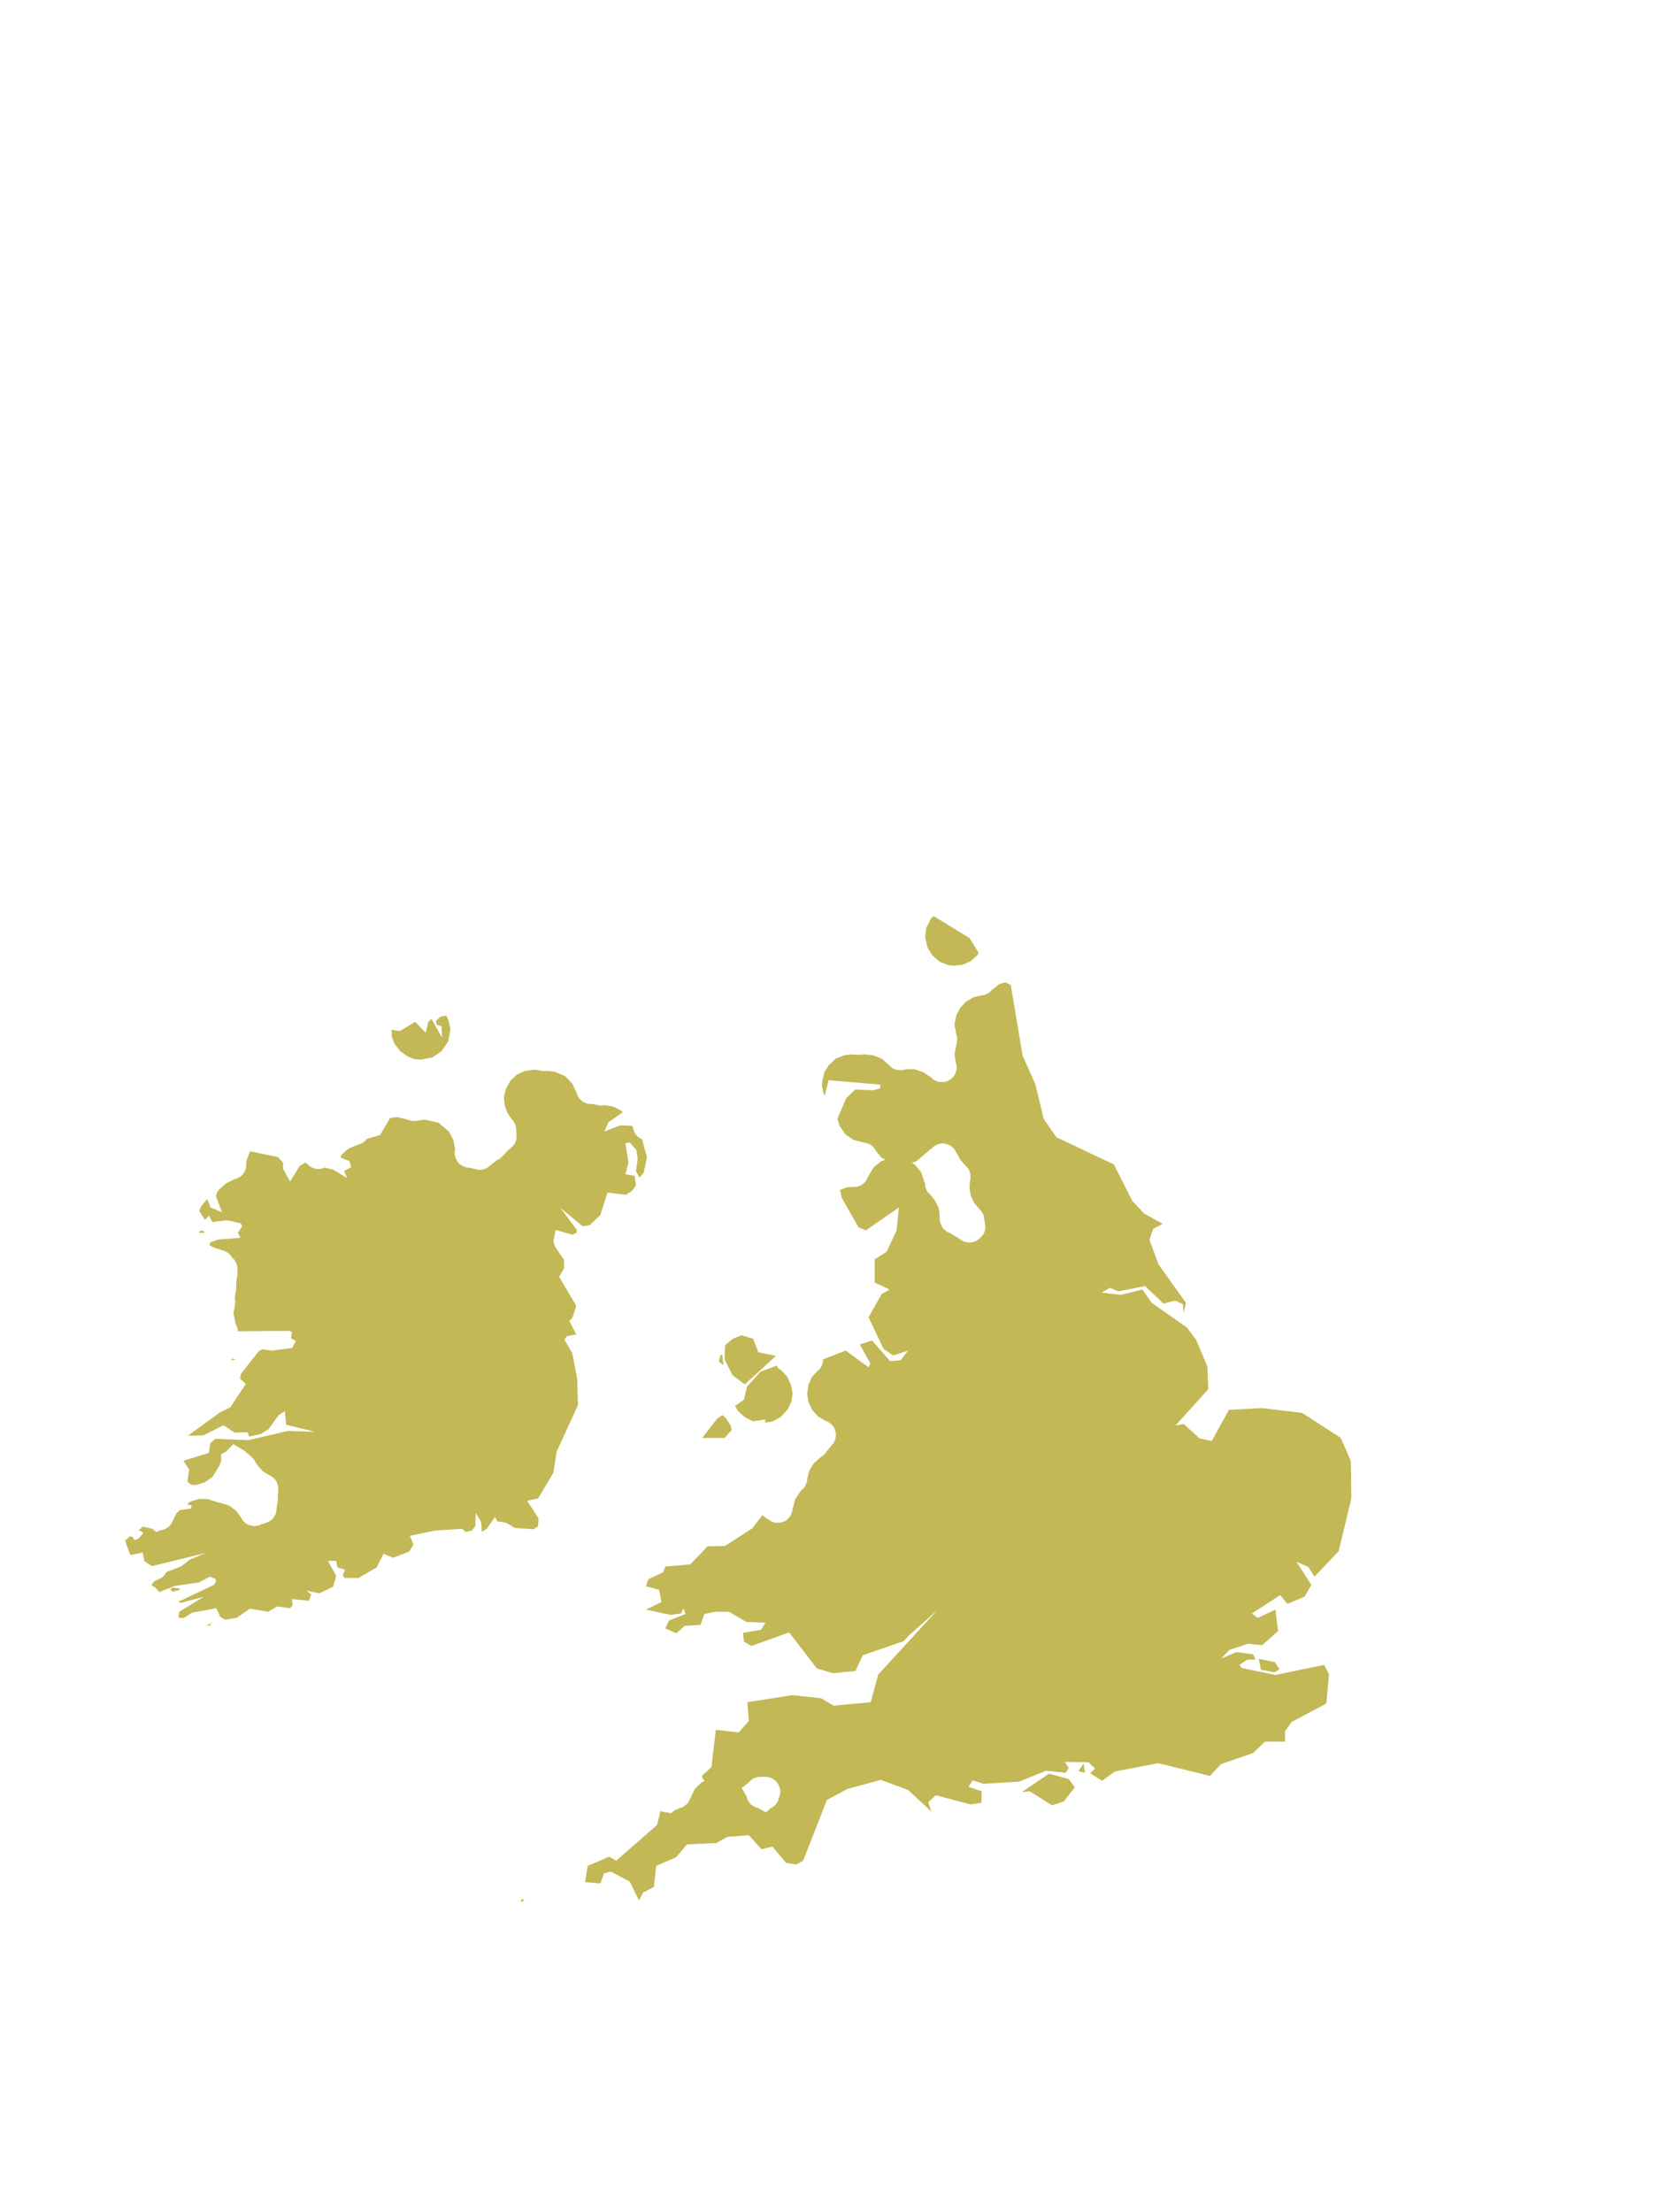 <?xml version="1.0" encoding="UTF-8"?>
<svg xmlns="http://www.w3.org/2000/svg" xmlns:xlink="http://www.w3.org/1999/xlink" width="378pt" height="504pt" viewBox="0 0 378 504" version="1.1">
<g id="data">
<rect x="0" y="0" width="378" height="504" style="fill:rgb(100%,100%,100%);fill-opacity:1;stroke:none;"/>
<path style=" stroke:none;fill-rule:nonzero;fill:rgb(100%,100%,100%);fill-opacity:1;" d="M 21 504L357 504L357 0L21 0 Z M 21 504 "/>
<path style=" stroke:none;fill-rule:nonzero;fill:#C2B855;fill-opacity:1;" d="M 150.5 412.6L150.5 412.6L150.6 412.6L150.6 412.6L150.7 412.6L150.7 412.6L150.7 412.7L150.8 412.7L150.8 412.7L150.8 412.7L151.0 412.8L151.1 412.8L151.1 412.8L151.2 412.8L151.2 412.8L151.4 412.8L151.4 412.9L151.5 412.9L151.6 412.9L151.6 412.9L151.6 412.9L151.7 412.9L151.7 412.9L151.7 412.9L151.8 412.9L151.8 412.9L151.8 412.9L151.9 412.9L151.9 412.9L152.0 412.9L152.9 413.1L153.6 412.5L153.6 412.5L155.1 411.8L155.1 411.8L155.5 411.8L155.7 411.6L155.8 411.5L156.0 411.4L156.0 411.4L156.1 411.3L156.1 411.3L156.1 411.3L156.2 411.3L156.2 411.2L156.2 411.2L156.3 411.2L156.3 411.1L156.4 411.1L156.4 411.1L156.5 411.0L156.5 411.0L156.5 411.0L156.5 411L156.6 410.9L156.6 410.9L156.7 410.8L156.7 410.8L156.7 410.7L156.7 410.7L156.8 410.7L156.8 410.6L156.8 410.6L156.8 410.6L156.9 410.6L156.9 410.5L156.9 410.5L156.9 410.5L157.0 410.3L157.0 410.3L157.0 410.3L157.0 410.2L157.1 410.2L157.1 410.2L157.1 410.1L157.1 410.1L157.1 410.1L157.1 410.0L157.2 410.0L157.2 410.0L157.2 409.9L157.2 409.9L157.2 409.8L157.3 409.7L157.3 409.7L157.3 409.6L157.4 409.5L158.3 407.6L159.8 406.1L160.6 405.7L160.3 405.5L159.9 404.6L162.1 402.6L163.1 394.1L168.3 394.7L170.6 392.1L170.3 387.8L180.5 386.2L187.1 386.9L189.9 388.6L198.4 387.8L200.1 381.5L213.6 366.8L207.1 372.6L205.9 373.9L196.6 377.1L194.9 380.7L189.8 381.2L186.1 380.1L179.8 371.9L171.2 375.0L169.5 374.0L169.3 372.0L173.4 371.3L174.4 369.7L170.0 369.5L166.1 367.2L162.9 367.2L160.5 367.7L159.6 370.2L156.0 370.4L154.1 372.1L151.6 371.0L152.4 369.2L156.2 367.7L155.7 366.4L155.2 367.6L152.7 367.9L147.2 366.7L150.7 365.0L150.2 362.2L147.2 361.4L147.7 359.8L151.1 358.2L151.6 356.9L157.3 356.4L161.2 352.3L165.2 352.2L171.4 348.2L173.7 345.2L174.9 346.1L175.0 346.1L175.0 346.1L175.1 346.1L175.1 346.2L175.1 346.2L175.1 346.2L175.2 346.2L175.2 346.3L175.2 346.3L175.3 346.3L175.3 346.3L175.3 346.4L175.4 346.4L175.4 346.4L175.4 346.4L175.5 346.5L175.5 346.5L175.6 346.5L175.6 346.5L175.6 346.5L175.7 346.6L175.7 346.6L175.7 346.6L175.8 346.6L175.8 346.6L175.9 346.7L175.9 346.7L176.0 346.7L176.0 346.7L176.1 346.7L176.1 346.8L176.2 346.8L176.2 346.8L176.3 346.8L176.3 346.8L176.3 346.8L176.4 346.8L176.4 346.8L176.4 346.8L176.5 346.9L176.5 346.9L176.6 346.9L176.6 346.9L176.7 346.9L176.7 346.9L176.7 346.9L176.8 346.9L176.8 346.9L176.9 346.9L176.9 346.9L177 346.9L177.0 346.9L177.0 346.9L177.1 346.9L177.1 346.9L177.3 346.9L177.4 346.9L177.4 346.9L177.4 346.9L177.5 346.9L177.5 346.9L177.5 346.9L177.6 346.9L177.6 346.9L177.7 346.9L177.7 346.9L177.7 346.9L177.8 346.9L177.8 346.9L177.9 346.9L177.9 346.9L178.0 346.8L178.0 346.8L178.1 346.8L178.1 346.8L178.1 346.8L178.2 346.8L178.2 346.8L178.2 346.8L178.3 346.8L178.3 346.7L178.4 346.7L178.4 346.7L178.5 346.7L178.6 346.7L178.6 346.6L178.6 346.6L178.7 346.6L178.7 346.6L178.7 346.6L178.8 346.6L178.8 346.6L178.8 346.5L178.9 346.5L178.9 346.5L178.9 346.5L179 346.5L179.1 346.4L179.1 346.3L179.2 346.3L179.2 346.3L179.2 346.3L179.3 346.3L179.3 346.2L179.3 346.2L179.4 346.2L179.4 346.1L179.4 346.1L179.5 346.1L179.5 346.1L179.5 346.0L179.5 346.0L179.6 345.9L179.7 345.9L179.7 345.8L179.7 345.8L179.7 345.8L179.8 345.8L179.8 345.7L179.8 345.7L179.8 345.7L179.9 345.6L179.9 345.6L179.9 345.6L179.9 345.6L180.0 345.5L180.0 345.5L180.0 345.5L180.1 345.3L180.1 345.3L180.2 345.2L180.2 345.2L180.2 345.1L180.2 345.1L180.2 345.1L180.2 345.1L180.3 345.0L180.3 345L180.3 344.9L180.3 344.8L180.3 344.8L180.4 344.7L180.4 344.7L180.4 344.6L180.4 344.5L180.5 344.5L180.5 344.5L180.5 344.4L180.5 344.3L180.5 344.2L180.5 344.2L180.5 344.2L180.5 344.1L180.5 344.1L180.5 344.1L180.5 344.0L180.6 344.0L180.6 343.9L180.6 343.9L180.6 343.9L180.6 343.8L181.2 341.5L182.5 339.6L182.8 339.3L182.8 339.3L182.9 339.2L182.9 339.2L182.9 339.2L183.0 339.2L183.0 339.1L183.0 339.1L183.0 339.1L183.1 339.0L183.1 339.0L183.2 339L183.2 338.9L183.2 338.9L183.3 338.8L183.3 338.8L183.3 338.8L183.3 338.7L183.3 338.7L183.4 338.7L183.4 338.7L183.5 338.5L183.5 338.5L183.5 338.4L183.5 338.4L183.6 338.4L183.6 338.3L183.6 338.3L183.6 338.3L183.6 338.2L183.6 338.2L183.6 338.2L183.7 338.1L183.7 338.1L183.7 338.1L183.7 338.0L183.7 338.0L183.7 338.0L183.7 337.9L183.8 337.8L183.8 337.8L183.8 337.7L183.8 337.7L183.8 337.7L183.8 337.6L183.9 337.6L183.9 337.5L183.9 337.5L183.9 337.4L183.9 337.3L183.9 337.3L183.9 337.2L183.9 337.2L183.9 337.1L183.9 337.0L184.4 335.0L185.5 333.3L187.1 331.9L187.3 331.8L187.3 331.8L187.3 331.8L187.3 331.8L187.4 331.7L187.4 331.7L187.4 331.7L187.5 331.7L187.5 331.6L187.5 331.6L187.6 331.5L187.7 331.5L187.7 331.5L187.8 331.3L187.8 331.3L187.9 331.3L188.0 331.2L188.0 331.1L188.0 331.1L188.0 331.1L188.1 331.0L188.1 331.0L188.1 331.0L188.1 331.0L188.2 330.9L188.2 330.9L188.3 330.7L189.4 329.4L189.5 329.3L189.5 329.3L189.5 329.2L189.6 329.2L189.6 329.2L189.6 329.2L189.6 329.1L189.6 329.1L189.7 329.0L189.7 329.0L189.8 329.0L189.8 328.9L189.8 328.9L189.8 328.9L189.9 328.8L189.9 328.8L190.0 328.6L190.0 328.5L190.0 328.5L190.1 328.5L190.1 328.5L190.1 328.4L190.1 328.4L190.1 328.4L190.1 328.3L190.2 328.3L190.2 328.3L190.2 328.2L190.2 328.2L190.2 328.1L190.2 328.1L190.2 328.1L190.3 328.0L190.3 327.9L190.3 327.9L190.3 327.8L190.3 327.8L190.3 327.8L190.4 327.7L190.4 327.7L190.4 327.6L190.4 327.6L190.4 327.5L190.4 327.5L190.4 327.5L190.4 327.4L190.4 327.4L190.4 327.3L190.4 327.3L190.4 327.3L190.4 327.2L190.5 327.1L190.5 327.1L190.5 327.1L190.5 327.0L190.5 327.0L190.5 326.9L190.5 326.8L190.5 326.8L190.5 326.7L190.5 326.7L190.4 326.7L190.4 326.6L190.4 326.6L190.4 326.5L190.4 326.5L190.4 326.4L190.4 326.4L190.4 326.4L190.4 326.3L190.4 326.3L190.4 326.2L190.4 326.2L190.4 326.1L190.3 326.1L190.3 326.0L190.3 326.0L190.3 326.0L190.2 325.7L190.2 325.7L190.2 325.6L190.2 325.6L190.2 325.6L190.2 325.5L190.2 325.5L190.1 325.4L190.1 325.4L190.1 325.4L190.1 325.3L190.1 325.3L190.0 325.3L190.0 325.2L190.0 325.2L189.9 325.1L189.9 325.1L189.9 325.1L189.9 325.0L189.9 325.0L189.8 325.0L189.8 324.9L189.8 324.9L189.8 324.9L189.8 324.8L189.7 324.8L189.7 324.8L189.7 324.7L189.6 324.7L189.6 324.7L189.6 324.6L189.5 324.6L189.5 324.6L189.5 324.5L189.5 324.5L189.4 324.5L189.4 324.5L189.4 324.4L189.3 324.4L189.2 324.3L189.2 324.3L189.2 324.3L189.1 324.3L189.1 324.2L189.1 324.2L189.1 324.2L189.0 324.2L189.0 324.1L189.0 324.1L188.9 324.1L188.8 324.0L188.8 324.0L188.7 324.0L188.7 324.0L188.7 324L188.6 323.9L188.6 323.9L188.6 323.9L188.5 323.9L188.5 323.9L188.5 323.9L188.4 323.8L188.4 323.8L188.3 323.8L188.3 323.8L188.2 323.8L186.4 322.7L185.0 321.2L185.0 321.2L184.2 319.4L183.9 317.5L184.2 315.5L185.0 313.7L185.0 313.7L186.3 312.3L186.4 312.3L186.4 312.2L186.5 312.2L186.5 312.2L186.5 312.1L186.5 312.1L186.6 312.1L186.6 312.0L186.7 312.0L186.7 311.9L186.8 311.9L186.8 311.8L186.8 311.8L186.8 311.8L186.9 311.7L186.9 311.7L186.9 311.7L186.9 311.7L187 311.6L187.0 311.6L187.0 311.6L187.0 311.5L187.0 311.5L187.1 311.4L187.1 311.4L187.1 311.3L187.1 311.3L187.2 311.3L187.2 311.2L187.2 311.2L187.2 311.2L187.2 311.1L187.2 311.1L187.3 311.1L187.3 311.0L187.3 311.0L187.3 311.0L187.3 310.9L187.3 310.9L187.3 310.9L187.4 310.8L187.4 310.8L187.4 310.7L187.4 310.7L187.4 310.7L187.4 310.6L187.4 310.6L187.4 310.5L187.5 310.4L187.5 310.4L187.5 310.3L187.5 310.3L187.5 310.3L187.5 310.2L187.5 310.2L187.5 310.2L187.5 310.1L187.5 310.1L187.5 310.0L187.5 310.0L187.5 309.9L187.5 309.9L187.5 309.9L187.5 309.7L192.7 307.7L197.9 311.5L198.3 310.6L195.9 306.3L198.7 305.4L202.8 310.1L205.2 309.9L206.9 307.7L203.5 308.8L201.3 307.3L197.9 300.1L200.9 294.8L202.7 293.8L199.3 292.2L199.3 286.9L202.0 285.2L204.3 280.3L204.8 275.1L197.3 280.3L195.6 279.6L191.8 272.9L191.4 271.1L193.0 270.5L194.3 270.4L194.4 270.4L194.5 270.4L194.6 270.4L194.6 270.4L194.6 270.4L194.7 270.4L194.7 270.4L194.8 270.4L194.8 270.4L194.9 270.4L194.9 270.4L195.0 270.4L195.0 270.4L195.0 270.4L195.1 270.4L195.1 270.4L195.1 270.4L195.2 270.4L195.3 270.4L195.3 270.4L195.4 270.3L195.4 270.3L195.4 270.3L195.5 270.3L195.8 270.2L195.8 270.2L195.8 270.2L195.9 270.2L195.9 270.2L195.9 270.2L196.0 270.1L196.0 270.1L196.0 270.1L196.1 270.1L196.1 270.1L196.1 270.1L196.2 270.0L196.2 270.0L196.2 270.0L196.3 270.0L196.4 269.9L196.5 269.8L196.5 269.8L196.5 269.8L196.6 269.8L196.6 269.8L196.6 269.7L196.6 269.7L196.7 269.7L196.7 269.6L196.8 269.6L196.9 269.5L196.9 269.5L196.9 269.5L197 269.4L197.0 269.4L197.0 269.4L197.0 269.4L197.1 269.3L197.1 269.3L197.1 269.3L197.1 269.2L197.2 269.2L197.2 269.1L197.2 269.1L197.3 269.0L197.3 269.0L197.3 269.0L197.4 268.9L197.4 268.8L197.4 268.8L197.5 268.7L197.5 268.7L197.5 268.7L197.5 268.6L197.6 268.6L197.6 268.6L197.6 268.5L197.6 268.5L197.6 268.5L197.6 268.4L197.7 268.4L197.7 268.3L197.7 268.3L197.7 268.2L197.7 268.2L198.9 266.2L199.1 265.9L199.1 265.9L200.7 264.6L201.7 264.2L200.8 263.7L199.5 262.1L199.5 262.0L199.5 261.9L199.4 261.9L199.4 261.9L199.4 261.8L199.3 261.8L199.3 261.7L199.3 261.7L199.3 261.7L199.2 261.6L199.2 261.6L199.2 261.6L199.1 261.5L199.1 261.5L199.1 261.5L199.1 261.4L199.1 261.4L199.0 261.4L199.0 261.4L198.9 261.2L198.8 261.2L198.8 261.2L198.7 261.1L198.7 261.1L198.7 261.1L198.6 261.0L198.6 261.0L198.6 261.0L198.6 261.0L198.5 260.9L198.5 260.9L198.5 260.9L198.2 260.7L198.2 260.7L198.1 260.7L198.1 260.7L198.0 260.7L198.0 260.6L198.0 260.6L197.9 260.6L197.8 260.6L197.8 260.6L197.8 260.5L197.7 260.5L197.5 260.5L197.5 260.5L197.5 260.4L197.4 260.4L197.4 260.4L197.3 260.4L197.2 260.4L197.2 260.4L197.2 260.4L197.1 260.4L197.1 260.4L197.1 260.4L197.0 260.3L196.9 260.3L196.9 260.3L196.9 260.3L196.8 260.3L194.5 259.7L192.6 258.4L191.3 256.5L190.8 254.9L192.8 250.2L194.9 248.2L198.8 248.4L200.5 248.0L200.6 247.1L188.8 246.1L187.9 249.7L187.5 248.5L187.3 247.4L187.3 246.9L187.3 246.6L187.8 244.4L187.8 244.3L188.9 242.6L190.4 241.2L192.4 240.4L194.0 240.2L194.0 240.2L195.1 240.3L195.1 240.3L195.2 240.3L195.3 240.3L195.3 240.3L195.3 240.3L195.4 240.3L195.4 240.3L195.5 240.3L195.5 240.3L195.6 240.3L195.8 240.3L195.8 240.3L195.9 240.3L196.0 240.3L196.0 240.3L196.1 240.3L196.1 240.3L196.2 240.3L196.3 240.3L196.6 240.2L196.8 240.2L196.8 240.2L198.9 240.4L200.9 241.2L202.5 242.6L202.5 242.6L202.6 242.7L202.6 242.7L202.6 242.7L202.6 242.7L202.7 242.8L202.7 242.8L202.8 242.9L202.8 242.9L202.8 243.0L202.9 243.0L203.0 243.1L203.0 243.1L203.0 243.1L203.0 243.1L203.1 243.1L203.1 243.2L203.1 243.2L203.2 243.2L203.2 243.2L203.4 243.4L203.5 243.4L203.5 243.4L203.5 243.4L203.6 243.5L203.6 243.5L203.7 243.5L203.7 243.5L203.8 243.6L203.8 243.6L203.8 243.6L203.9 243.6L203.9 243.6L204.2 243.7L204.2 243.7L204.2 243.7L204.3 243.7L204.3 243.7L204.4 243.7L204.4 243.8L204.5 243.8L204.6 243.8L204.6 243.8L204.6 243.8L204.7 243.8L204.7 243.8L204.8 243.8L204.8 243.8L204.8 243.8L204.9 243.8L204.9 243.8L205.0 243.8L205.0 243.8L205.2 243.8L205.2 243.8L205.3 243.8L205.4 243.8L205.4 243.8L205.4 243.8L205.5 243.8L205.5 243.8L205.6 243.8L205.6 243.8L205.7 243.8L205.7 243.8L205.7 243.8L205.8 243.8L205.8 243.7L205.9 243.7L206.8 243.6L207.9 243.6L207.9 243.6L208.4 243.6L210.4 244.3L212.2 245.5L212.3 245.6L212.3 245.6L212.3 245.7L212.4 245.7L212.5 245.8L212.5 245.8L212.5 245.8L212.5 245.8L212.6 245.9L212.6 245.9L212.6 245.9L212.7 245.9L212.7 246L212.7 246.0L212.9 246.1L213.0 246.1L213.0 246.1L213.0 246.2L213.1 246.2L213.1 246.2L213.1 246.2L213.2 246.2L213.3 246.3L213.3 246.3L213.3 246.3L213.4 246.3L213.4 246.3L213.5 246.3L213.6 246.4L213.6 246.4L213.7 246.4L213.7 246.4L213.8 246.4L213.8 246.5L213.9 246.5L214.0 246.5L214.0 246.5L214.1 246.5L214.1 246.5L214.1 246.5L214.2 246.5L214.2 246.5L214.3 246.5L214.3 246.5L214.4 246.5L214.4 246.5L214.4 246.5L214.5 246.5L214.7 246.5L214.8 246.5L214.8 246.5L214.8 246.5L214.9 246.5L215 246.5L215.0 246.5L215.0 246.5L215.1 246.5L215.1 246.5L215.2 246.5L215.2 246.5L215.2 246.5L215.3 246.5L215.4 246.5L215.4 246.5L215.4 246.4L215.5 246.4L215.5 246.4L215.5 246.4L215.6 246.4L215.6 246.4L215.6 246.4L215.7 246.4L215.7 246.4L215.8 246.3L215.8 246.3L215.9 246.3L216.0 246.3L216.0 246.2L216.1 246.2L216.1 246.2L216.1 246.2L216.2 246.2L216.2 246.1L216.2 246.1L216.3 246.1L216.3 246.1L216.3 246.1L216.4 246.0L216.4 246.0L216.5 246.0L216.5 245.9L216.6 245.9L216.6 245.9L216.7 245.8L216.7 245.8L216.7 245.8L216.7 245.8L216.8 245.7L216.8 245.7L216.9 245.7L216.9 245.6L216.9 245.6L217.1 245.5L217.1 245.4L217.1 245.4L217.2 245.4L217.2 245.3L217.2 245.3L217.3 245.2L217.3 245.2L217.3 245.2L217.3 245.2L217.3 245.1L217.4 245.1L217.4 245.1L217.4 245.0L217.4 245.0L217.5 244.9L217.5 244.9L217.5 244.9L217.5 244.8L217.6 244.8L217.6 244.7L217.6 244.7L217.6 244.7L217.6 244.6L217.6 244.6L217.7 244.6L217.7 244.5L217.7 244.5L217.7 244.5L217.7 244.4L217.7 244.4L217.7 244.4L217.8 244.1L217.8 244.1L217.8 244.1L217.9 244.0L217.9 244.0L217.9 244L217.9 243.9L217.9 243.8L217.9 243.8L217.9 243.8L217.9 243.7L217.9 243.7L217.9 243.7L217.9 243.6L217.9 243.5L217.9 243.5L218 243.5L218.0 243.4L218.0 243.4L218.0 243.4L218.0 243.3L218.0 243.1L218.0 243.0L218.0 243.0L218.0 243.0L218.0 242.9L218 242.9L217.9 242.8L217.9 242.8L217.9 242.8L217.9 242.7L217.9 242.7L217.9 242.7L217.9 242.6L217.9 242.6L217.9 242.5L217.9 242.5L217.9 242.5L217.9 242.4L217.9 242.4L217.8 242.3L217.8 242.2L217.8 242.2L217.6 241.0L217.5 240.1L217.9 238.0L218 237.8L218.0 237.7L218.0 237.7L218.0 237.7L218.0 237.6L218.0 237.5L218.0 237.5L218.0 237.4L218.0 237.4L218.0 237.3L218.1 237.3L218.1 237.2L218.1 237.2L218.1 237.1L218.1 237.1L218.1 237.1L218.1 237.0L218.1 237.0L218.1 236.7L218.1 236.6L218.1 236.6L218.1 236.6L218.1 236.5L218.1 236.5L218.1 236.4L218.1 236.4L218.1 236.4L218.0 236.3L218.0 236.3L218.0 236.2L218.0 236.2L218.0 236.2L218.0 236.1L218.0 236.1L218.0 236.0L218.0 236.0L218.0 236.0L218.0 235.9L218 235.9L217.9 235.8L217.9 235.8L217.9 235.8L217.9 235.7L217.9 235.7L217.5 233.5L217.5 233.2L217.9 231.3L218.8 229.6L220.1 228.2L221.8 227.2L223.6 226.8L223.8 226.8L223.8 226.8L223.9 226.8L223.9 226.7L223.9 226.7L224.0 226.7L224.0 226.7L224.0 226.7L224.1 226.7L224.1 226.7L224.2 226.7L224.2 226.7L224.3 226.7L224.3 226.7L224.3 226.7L224.4 226.6L224.4 226.6L224.4 226.6L224.5 226.6L224.5 226.6L224.6 226.6L224.6 226.5L224.7 226.5L224.7 226.5L224.7 226.5L224.8 226.5L224.8 226.5L224.8 226.5L224.9 226.4L224.9 226.4L224.9 226.4L225.0 226.4L225.0 226.4L225.0 226.4L225.1 226.3L225.1 226.3L225.1 226.3L225.3 226.2L225.3 226.2L225.3 226.2L225.4 226.1L225.4 226.1L225.4 226.1L225.5 226.1L225.5 226.1L225.5 226.0L225.6 226.0L225.6 225.9L225.7 225.9L225.7 225.9L225.7 225.8L225.8 225.8L225.8 225.8L225.8 225.8L225.8 225.7L225.9 225.7L225.9 225.7L225.9 225.6L227.7 224.2L229.0 223.8L230.3 224.4L233.0 240.5L235.9 247.0L237.8 254.9L240.7 259.1L253.8 265.3L258.0 273.6L260.7 276.5L264.9 278.8L262.7 280.0L261.9 282.5L264.0 288.1L270.2 296.8L269.7 299.1L269.5 297.1L267.7 296.3L265.1 297.0L260.9 293.0L254.8 294.2L252.9 293.4L251.0 294.5L255.4 295.0L260.3 293.8L262.4 296.8L270.5 302.5L272.5 305.2L275.1 311.3L275.3 316.5L267.8 324.8L269.7 324.4L273.3 327.7L276.1 328.3L280.0 321.2L287.5 320.8L296.7 321.9L305.5 327.6L307.8 332.9L307.9 341.4L305.0 353.4L299.5 359.2L298.1 357.0L295.4 355.8L298.8 361.1L297.2 363.8L293.3 365.4L291.7 363.4L285.2 367.6L286.6 368.6L290.6 366.7L291.2 371.6L287.6 374.8L284.3 374.5L280.1 375.9L278.2 377.9L281.7 376.4L285.5 376.9L286.1 378.1L284.2 378.1L282.4 379.3L282.9 380.0L290.6 381.6L301.7 379.3L302.8 381.4L302.2 388.1L294.3 392.3L292.8 394.4L292.8 396.8L288.2 396.8L285.5 399.4L278.2 401.9L275.7 404.6L263.9 401.7L254.0 403.6L251.1 405.7L248.4 404.0L249.5 402.9L248.0 401.5L242.6 401.4L243.5 402.8L242.8 403.9L238.4 403.4L232.2 405.9L224.1 406.4L221.6 405.6L220.7 407.1L223.7 408.1L223.6 410.7L221.2 411.1L213.2 409.0L211.5 410.6L212.2 412.7L206.9 407.8L200.7 405.5L193.0 407.6L188.4 410.1L183.0 423.9L181.4 424.8L179.1 424.4L176.0 420.7L173.5 421.3L170.6 418.1L165.7 418.5L163.2 419.9L156.5 420.2L154.1 423.1L149.5 425.1L149.0 429.9L146.5 431.2L145.6 433.0L143.5 428.7L139.2 426.4L137.6 426.8L136.8 429.1L133.3 428.8L133.9 425.1L138.8 423L140.4 423.9L149.7 415.8 Z M 168.9 407.3L169.1 407.5L170.1 409.3L170.1 409.3L170.2 409.6L170.2 409.6L170.2 409.8L170.3 409.8L170.3 409.8L170.3 409.9L170.3 409.9L170.3 410.0L170.3 410.0L170.4 410.1L170.4 410.1L170.4 410.2L170.4 410.2L170.5 410.2L170.5 410.3L170.5 410.4L170.5 410.4L170.6 410.4L170.6 410.5L170.6 410.5L170.7 410.6L170.7 410.6L170.7 410.6L170.7 410.6L170.7 410.7L170.8 410.7L170.8 410.8L170.9 410.8L170.9 410.8L170.9 410.9L171.0 410.9L171.0 411.0L171.1 411.1L171.1 411.1L171.1 411.1L171.2 411.2L171.2 411.2L171.3 411.2L171.3 411.3L171.3 411.3L171.4 411.3L171.4 411.3L171.5 411.4L171.5 411.4L171.5 411.4L171.7 411.5L171.7 411.5L171.7 411.5L171.8 411.6L171.8 411.6L171.8 411.6L171.9 411.6L171.9 411.6L171.9 411.6L172.0 411.7L172.0 411.7L172.1 411.7L172.1 411.7L172.2 411.8L172.3 411.8L172.3 411.8L172.4 411.8L172.4 411.8L172.5 411.8L172.9 412.0L172.9 412.0L174.5 412.9L175.8 411.8L175.9 411.8L176.1 411.7L176.1 411.7L176.1 411.6L176.1 411.6L176.2 411.6L176.2 411.6L176.2 411.6L176.3 411.5L176.3 411.5L176.4 411.4L176.4 411.4L176.5 411.4L176.5 411.3L176.5 411.3L176.5 411.3L176.6 411.3L176.6 411.2L176.6 411.2L176.6 411.2L176.7 411.1L176.7 411.1L176.8 411.1L176.8 411.0L176.8 411.0L176.9 410.9L176.9 410.9L176.9 410.8L176.9 410.8L177.0 410.8L177.0 410.8L177.1 410.6L177.1 410.6L177.1 410.5L177.1 410.5L177.2 410.5L177.2 410.4L177.2 410.4L177.2 410.4L177.2 410.3L177.2 410.3L177.3 410.3L177.3 410.2L177.3 410.2L177.3 410.1L177.3 410.1L177.3 410.1L177.4 409.9L177.4 409.9L177.4 409.8L177.4 409.7L177.4 409.7L177.4 409.7L177.6 409.3L177.6 409.3L177.6 409.2L177.6 409.1L177.7 409.1L177.7 409.0L177.7 409.0L177.7 408.9L177.7 408.8L177.7 408.8L177.7 408.7L177.7 408.7L177.7 408.6L177.7 408.6L177.7 408.6L177.8 408.5L177.8 408.5L177.8 408.4L177.8 408.4L177.8 408.4L177.8 408.3L177.8 408.2L177.8 408.1L177.8 408.1L177.8 408.0L177.8 407.9L177.8 407.9L177.8 407.8L177.8 407.8L177.7 407.8L177.7 407.7L177.7 407.7L177.7 407.6L177.7 407.6L177.7 407.6L177.7 407.5L177.7 407.5L177.7 407.5L177.7 407.4L177.7 407.4L177.7 407.4L177.7 407.3L177.6 407.3L177.6 407.3L177.6 407.2L177.6 407.1L177.6 407.1L177.6 407.1L177.5 407.0L177.5 406.9L177.5 406.9L177.5 406.9L177.5 406.8L177.5 406.8L177.4 406.7L177.4 406.7L177.4 406.7L177.4 406.6L177.4 406.6L177.4 406.6L177.3 406.5L177.3 406.5L177.3 406.4L177.2 406.3L177.2 406.3L177.2 406.3L177.2 406.3L177.1 406.2L177.1 406.2L177.1 406.2L177.1 406.1L177.0 406.0L177.0 406.0L176.9 405.9L176.9 405.9L176.9 405.9L176.8 405.8L176.8 405.8L176.8 405.8L176.7 405.7L176.7 405.7L176.6 405.7L176.6 405.6L176.6 405.6L176.5 405.6L176.5 405.5L176.5 405.5L176.4 405.5L176.4 405.5L176.4 405.5L176.4 405.4L176.3 405.4L176.3 405.4L176.1 405.3L176.0 405.2L176.0 405.2L176.0 405.2L175.9 405.2L175.9 405.2L175.8 405.1L175.8 405.1L175.7 405.1L175.7 405.1L175.7 405.1L175.6 405.0L175.6 405.0L175.5 405.0L175.5 405.0L175.4 405.0L175.4 405L175.3 404.9L175.3 404.9L175.3 404.9L175.2 404.9L175.1 404.9L175.1 404.9L175.0 404.9L175.0 404.9L175.0 404.9L174.9 404.9L174.9 404.8L174.8 404.8L174.8 404.8L174.8 404.8L174.7 404.8L174.7 404.8L174.7 404.8L174.6 404.8L174.6 404.8L174.6 404.8L174.5 404.8L174.4 404.8L174.4 404.8L174.4 404.8L174.3 404.8L174.2 404.8L173.5 404.8L173.4 404.8L173.3 404.8L173.3 404.8L173.2 404.8L173.2 404.8L173.1 404.8L173.1 404.8L173.0 404.8L173.0 404.8L173.0 404.8L172.9 404.8L172.9 404.8L172.8 404.8L172.7 404.9L172.7 404.9L172.7 404.9L172.6 404.9L172.6 404.9L172.5 404.9L172.4 404.9L172.4 404.9L172.3 404.9L172.3 404.9L172.1 405.0L172.0 405.0L172.0 405.1L172.0 405.1L171.9 405.1L171.9 405.1L171.8 405.1L171.8 405.1L171.8 405.2L171.7 405.2L171.7 405.2L171.7 405.2L171.6 405.2L171.6 405.3L171.5 405.3L171.5 405.3L171.5 405.3L171.4 405.3L171.4 405.4L171.4 405.4L171.3 405.4L171.3 405.4L171.3 405.5L171.2 405.5L171.2 405.5L171.2 405.5L171.1 405.6L171.1 405.6L171.0 405.6L171.0 405.7L171.0 405.7L171 405.7L170.9 405.8L170.8 405.8L170.8 405.9L170.8 405.9L170.8 405.9L170.7 406.0L169.2 407.2 Z M 207.8 264.9L208.6 265.5L209.9 267.1L209.9 267.1L210.8 269.8L210.8 269.9L210.8 270.0L210.8 270.0L210.8 270.0L210.8 270.1L210.8 270.1L210.8 270.2L210.8 270.2L210.8 270.2L210.8 270.3L210.8 270.3L210.8 270.3L210.8 270.4L210.9 270.4L210.9 270.5L210.9 270.6L210.9 270.6L210.9 270.7L211.0 270.7L211.0 270.8L211.0 270.8L211.0 270.8L211.0 270.9L211.0 270.9L211.1 271.0L211.1 271.0L211.1 271.0L211.1 271.1L211.1 271.1L211.1 271.1L211.1 271.2L211.2 271.2L211.2 271.2L211.2 271.3L211.2 271.3L211.3 271.5L211.4 271.5L211.4 271.5L211.4 271.6L211.4 271.6L211.4 271.6L211.5 271.7L211.5 271.7L211.6 271.8L211.6 271.9L211.7 271.9L211.7 271.9L211.7 271.9L211.8 272.0L211.8 272.0L211.9 272.1L211.9 272.1L213.1 273.6L213.9 275.3L214.1 276.8L214.1 276.9L214.1 277.5L214.1 277.6L214.1 277.9L214.1 277.9L214.1 277.9L214.1 278.0L214.1 278.0L214.2 278.1L214.2 278.1L214.2 278.2L214.2 278.2L214.2 278.2L214.2 278.3L214.2 278.3L214.2 278.3L214.2 278.4L214.2 278.5L214.2 278.5L214.2 278.6L214.3 278.6L214.3 278.6L214.3 278.7L214.4 278.9L214.4 278.9L214.4 279.0L214.4 279.0L214.4 279.1L214.4 279.1L214.5 279.1L214.5 279.2L214.5 279.2L214.5 279.2L214.5 279.3L214.5 279.3L214.6 279.3L214.6 279.4L214.6 279.4L214.6 279.4L214.7 279.6L214.7 279.6L214.8 279.7L214.8 279.7L214.8 279.7L214.8 279.8L214.9 279.8L214.9 279.8L214.9 279.9L214.9 279.9L215.0 280L215.0 280.0L215.0 280.0L215.1 280.0L215.1 280.1L215.1 280.1L215.1 280.1L215.2 280.1L215.2 280.2L215.2 280.2L215.2 280.2L215.3 280.2L215.3 280.3L215.3 280.3L215.4 280.3L215.4 280.4L215.4 280.4L215.5 280.4L215.5 280.4L215.6 280.5L215.6 280.5L215.8 280.6L215.9 280.7L215.9 280.7L215.9 280.7L216.0 280.7L216.0 280.7L216.0 280.7L216.1 280.8L216.1 280.8L216.2 280.8L216.2 280.8L216.2 280.8L216.3 280.8L216.3 280.9L216.3 280.9L216.4 280.9L218.6 282.2L218.7 282.2L218.7 282.3L218.7 282.3L218.8 282.3L218.8 282.4L218.8 282.4L218.9 282.4L218.9 282.4L218.9 282.5L219 282.5L219.0 282.5L219.0 282.5L219.1 282.6L219.1 282.6L219.1 282.6L219.2 282.6L219.2 282.6L219.2 282.6L219.3 282.7L219.3 282.7L219.3 282.7L219.4 282.7L219.4 282.7L219.4 282.8L219.5 282.8L219.6 282.8L219.6 282.8L219.7 282.9L219.7 282.9L219.8 282.9L219.8 282.9L219.8 282.9L219.9 282.9L219.9 282.9L220.0 283.0L220.1 283.0L220.1 283.0L220.1 283.0L220.2 283.0L220.2 283.0L220.2 283.0L220.3 283.0L220.3 283.0L220.4 283.0L220.4 283.0L220.4 283.0L220.5 283.0L220.5 283.1L220.6 283.1L220.6 283.1L220.7 283.1L220.7 283.1L220.8 283.1L220.8 283.1L220.9 283.1L220.9 283.1L221.0 283.1L221.1 283.1L221.1 283.1L221.2 283.1L221.2 283.1L221.2 283.1L221.3 283.0L221.3 283.0L221.4 283.0L221.4 283.0L221.4 283.0L221.5 283.0L221.5 283.0L221.5 283.0L221.6 283.0L221.6 283.0L221.7 283.0L221.8 283.0L221.8 282.9L221.9 282.9L222.0 282.9L222.0 282.9L222.0 282.9L222.1 282.9L222.1 282.8L222.2 282.8L222.2 282.8L222.2 282.8L222.3 282.8L222.3 282.8L222.4 282.7L222.4 282.7L222.4 282.7L222.5 282.7L222.5 282.6L222.5 282.6L222.6 282.6L222.6 282.6L222.7 282.6L222.7 282.5L222.8 282.5L222.8 282.5L222.8 282.4L222.9 282.4L222.9 282.4L223.0 282.3L223.0 282.3L223.0 282.3L223.1 282.3L223.1 282.2L223.1 282.2L223.3 282.1L223.3 282.0L223.3 282.0L223.4 281.9L223.5 281.9L223.5 281.9L223.6 281.8L223.6 281.8L223.6 281.7L223.7 281.6L223.7 281.6L223.8 281.6L223.8 281.5L223.8 281.5L223.9 281.4L223.9 281.4L223.9 281.4L224 281.3L224.0 281.3L224.0 281.3L224.0 281.2L224.1 281.1L224.1 281.1L224.1 281.1L224.1 281.0L224.1 281.0L224.2 281.0L224.2 280.9L224.2 280.9L224.2 280.9L224.2 280.8L224.2 280.8L224.2 280.8L224.3 280.7L224.3 280.7L224.3 280.7L224.4 280.4L224.4 280.4L224.4 280.3L224.4 280.3L224.4 280.2L224.4 280.2L224.4 280.1L224.4 280.1L224.5 280.1L224.5 280.0L224.5 280.0L224.5 280L224.5 279.9L224.5 279.9L224.5 279.8L224.5 279.8L224.5 279.7L224.5 279.7L224.5 279.7L224.5 279.6L224.5 279.6L224.5 279.4L224.5 279.3L224.5 279.3L224.5 279.2L224.5 279.2L224.5 279.1L224.5 279.1L224.5 279.1L224.5 279.0L224.5 279.0L224.5 279.0L224.5 278.9L224.4 278.9L224.4 278.8L224.4 278.8L224.4 278.8L224.4 278.7L224.3 277.7L224.2 277.7L224.2 277.6L224.2 277.6L224.2 277.5L224.2 277.5L224.2 277.4L224.2 277.4L224.2 277.3L224.2 277.3L224.2 277.1L224.1 277.1L224.1 277.1L224.1 277.0L224.1 276.9L224.1 276.8L224.1 276.8L224.0 276.7L224.0 276.7L224.0 276.7L224.0 276.6L223.9 276.5L223.9 276.5L223.9 276.5L223.9 276.4L223.9 276.4L223.9 276.4L223.8 276.3L223.8 276.3L223.8 276.2L223.8 276.2L223.7 276.2L223.7 276.1L223.7 276.1L223.7 276.1L223.6 276.0L223.6 276.0L223.6 276.0L223.6 275.9L223.5 275.9L223.5 275.9L223.5 275.8L223.5 275.8L223.4 275.8L223.4 275.7L223.3 275.7L223.3 275.6L223.2 275.6L223.2 275.5L223.2 275.5L223.2 275.5L223.1 275.4L222.0 274.1L221.2 272.5L220.9 270.8L221.0 268.9L221.1 268.8L221.1 268.7L221.1 268.7L221.1 268.7L221.1 268.6L221.1 268.6L221.1 268.5L221.1 268.5L221.1 268.5L221.1 268.4L221.1 268.4L221.1 268.4L221.1 268.3L221.1 268.2L221.1 268.2L221.1 268.0L221.1 268.0L221.1 267.9L221.1 267.9L221.1 267.8L221.1 267.8L221.1 267.8L221.1 267.7L221.1 267.6L221.1 267.6L221.1 267.6L221.1 267.5L221.1 267.4L221.1 267.3L221.0 267.3L221.0 267.3L221.0 267.2L221.0 267.2L221.0 267.2L220.9 266.9L220.9 266.9L220.9 266.8L220.9 266.8L220.9 266.8L220.9 266.7L220.8 266.7L220.8 266.6L220.8 266.6L220.8 266.6L220.8 266.5L220.7 266.5L220.7 266.5L220.7 266.4L220.6 266.2L220.5 266.2L220.5 266.1L220.5 266.1L220.5 266.1L220.4 266.0L220.4 266.0L220.4 266.0L220.3 265.9L220.3 265.9L220.3 265.8L220.3 265.8L220.2 265.8L220.2 265.8L220.2 265.7L220.1 265.7L220.1 265.7L220.0 265.6L220.0 265.6L220.0 265.6L220.0 265.5L219.9 265.5L218.8 264.2L218 262.7L217.9 262.7L217.9 262.6L217.9 262.6L217.9 262.6L217.9 262.5L217.8 262.5L217.8 262.4L217.8 262.4L217.8 262.4L217.8 262.3L217.8 262.3L217.7 262.3L217.7 262.2L217.7 262.1L217.6 262.1L217.6 262.1L217.6 262.0L217.6 262.0L217.5 262.0L217.5 261.9L217.5 261.9L217.5 261.8L217.4 261.8L217.4 261.8L217.4 261.7L217.3 261.7L217.3 261.7L217.3 261.6L217.3 261.6L217.2 261.6L217.2 261.6L217.2 261.5L217.2 261.5L217.1 261.5L217.1 261.5L217.1 261.4L217.0 261.4L217.0 261.4L216.9 261.3L216.9 261.3L216.9 261.3L216.8 261.2L216.8 261.2L216.8 261.2L216.8 261.2L216.7 261.1L216.7 261.1L216.6 261.1L216.6 261.1L216.6 261.0L216.5 261.0L216.5 261.0L216.4 260.9L216.4 260.9L216.4 260.9L216.3 260.9L216.3 260.9L216.3 260.9L216.2 260.8L216.1 260.8L216.1 260.8L216.0 260.8L216.0 260.7L215.9 260.7L215.8 260.7L215.7 260.7L215.7 260.6L215.7 260.6L215.6 260.6L215.5 260.6L215.5 260.6L215.4 260.6L215.4 260.6L215.4 260.6L215.3 260.6L215.3 260.6L215.3 260.6L215.2 260.6L215.2 260.5L215.1 260.5L215.1 260.5L215.0 260.5L215.0 260.5L215.0 260.5L214.9 260.5L214.9 260.5L214.7 260.5L214.6 260.5L214.6 260.5L214.6 260.5L214.5 260.5L214.5 260.5L214.4 260.5L214.3 260.6L214.3 260.6L214.3 260.6L214.2 260.6L214.2 260.6L214.1 260.6L214.1 260.6L214.0 260.6L214.0 260.6L213.9 260.6L213.9 260.6L213.9 260.7L213.8 260.7L213.6 260.7L213.6 260.7L213.6 260.8L213.5 260.8L213.5 260.8L213.4 260.8L213.3 260.8L213.3 260.9L213.3 260.9L213.2 260.9L213.2 260.9L213.2 260.9L213.1 261L213.1 261.0L213.1 261.0L213.0 261.0L213.0 261.0L212.9 261.1L212.9 261.1L212.9 261.1L212.8 261.1L212.8 261.2L212.8 261.2L212.7 261.2L212.7 261.2L212.7 261.3L212.7 261.3L212.6 261.3L212.6 261.4L212.5 261.4L212.5 261.4L212.5 261.4L212.5 261.5L212.4 261.5L212.4 261.5L212.4 261.5L212.4 261.6L212.3 261.6L211.1 262.6L211.0 262.7L211.0 262.7L210.9 262.7L210.9 262.8L210.9 262.8L210.8 262.8L210.8 262.8L210.8 262.8L210.8 262.9L210.7 262.9L210.7 262.9L210.6 263.0L210.6 263.0L210.6 263.0L210.5 263.1L210.4 263.2L210.3 263.3L208.7 264.6 Z M 223.0 217.1L222.6 217.7L221.1 219.0L219.3 219.8L217.3 220.0L216.1 219.9L216.1 219.9L214.1 219.1L212.4 217.6L211.3 215.8L210.8 213.6L211.0 211.7L211.0 211.5L212.1 209.3L212.7 208.7L220.9 213.7 Z M 163.8 310.2L163.8 310.1L164.2 308.6L164.6 308.8L164.8 311.0 Z M 165.2 306.7L165.4 306.3L167.0 305.0L168.9 304.2L171.6 305.0L172.8 308.1L176.8 308.9L169.7 315.4L166.9 313.3L165.1 309.7 Z M 177.1 311.1L177.1 311.5L178.1 312.3L178.2 312.3L178.2 312.4L178.2 312.4L178.3 312.4L178.3 312.5L179.4 313.7L179.4 313.7L180.2 315.5L180.6 317.4L180.3 319.4L179.4 321.2L177.8 322.9L177.8 322.9L175.9 323.9L174.3 324.1L174.4 323.4L171.6 323.8L171.6 323.8L171.5 323.8L171.5 323.8L171.5 323.8L169.6 322.8L168.1 321.4L167.5 320.3L169.5 318.9L170.2 315.9L173.3 312.5 Z M 166.5 324.8L166.7 325.8L165.1 327.6L160.0 327.6L163.4 323.2L164.6 322.4L165.4 323.1 Z M 119.4 433.1L118.6 433.3L119.0 432.5 Z M 244.9 407.2L242.4 410.4L239.7 411.3L234.6 408.1L232.8 408.3L239.0 404.1L243.5 405.3 Z M 246.9 401.8L247.2 403.9L245.7 403.5 Z M 291.5 380.3L290.4 381.0L287.3 380.4L286.8 377.9L290.5 378.7 Z M 291.5 380.3 "/>
<path style=" stroke:none;fill-rule:nonzero;fill:#C2B855;fill-opacity:1;" d="M 32.6 347.8L34.7 348.3L34.7 348.3L35.6 349.0L36.7 348.6L36.7 348.6L36.8 348.6L36.8 348.6L36.9 348.6L37.0 348.6L37.0 348.6L37.1 348.5L37.1 348.5L37.1 348.5L37.2 348.5L37.3 348.5L37.3 348.5L37.4 348.4L37.5 348.4L37.5 348.4L37.5 348.4L37.6 348.4L37.6 348.4L37.6 348.3L37.7 348.3L37.7 348.3L37.7 348.3L37.8 348.3L37.8 348.3L37.8 348.2L37.8 348.2L38.1 348.1L38.1 348.1L38.2 348.0L38.2 348.0L38.2 348.0L38.3 347.9L38.3 347.9L38.3 347.9L38.4 347.9L38.4 347.8L38.5 347.8L38.5 347.8L38.5 347.7L38.6 347.7L38.6 347.7L38.6 347.6L38.6 347.6L38.7 347.6L38.7 347.6L38.8 347.5L38.8 347.4L38.9 347.3L38.9 347.3L38.9 347.3L38.9 347.3L39.0 347.2L39.0 347.2L39.1 347.0L39.1 347.0L39.1 347.0L39.1 346.9L39.2 346.9L39.2 346.8L39.2 346.8L39.2 346.8L39.2 346.7L39.2 346.7L39.3 346.7L39.3 346.6L39.3 346.6L39.3 346.5L39.3 346.5L39.3 346.5L39.4 346.4L40.2 344.8L40.7 344.3L41.1 344.0L43.5 343.7L43.7 343.0L42.6 342.7L43.4 342.1L45.3 341.5L47.2 341.5L49.1 342.1L49.2 342.1L49.2 342.1L49.3 342.1L49.3 342.2L49.4 342.2L49.4 342.2L49.5 342.2L49.6 342.2L49.6 342.3L49.6 342.3L49.7 342.3L49.7 342.3L49.7 342.3L49.8 342.3L49.9 342.3L50.0 342.3L50.0 342.3L50.1 342.4L50.3 342.4L52.2 343.0L53.8 344.2L55.0 345.8L55.0 345.9L55.0 345.9L55.0 346.0L55.1 346.0L55.1 346.1L55.2 346.2L55.2 346.2L55.2 346.2L55.2 346.3L55.2 346.3L55.3 346.3L55.3 346.4L55.4 346.4L55.4 346.5L55.5 346.6L55.5 346.6L55.5 346.6L55.6 346.7L55.6 346.7L55.6 346.7L55.7 346.8L55.7 346.8L55.7 346.8L55.8 346.9L55.9 346.9L55.9 347.0L56.0 347.0L56.0 347.0L56.0 347.1L56.1 347.1L56.1 347.1L56.1 347.1L56.2 347.2L56.3 347.2L56.3 347.2L56.3 347.3L56.4 347.3L56.4 347.3L56.4 347.3L56.5 347.3L56.5 347.3L56.5 347.4L56.6 347.4L56.6 347.4L56.7 347.4L56.7 347.4L56.8 347.5L56.8 347.5L57.0 347.5L57.0 347.5L57.0 347.5L57.1 347.5L57.1 347.6L57.1 347.6L57.2 347.6L57.2 347.6L57.2 347.6L57.3 347.6L57.3 347.6L57.4 347.6L57.4 347.6L57.4 347.6L57.5 347.6L57.5 347.6L57.5 347.6L57.6 347.6L57.6 347.7L57.6 347.7L57.7 347.7L57.7 347.7L57.8 347.7L57.9 347.7L57.9 347.7L58.1 347.7L58.1 347.7L58.1 347.7L58.2 347.7L58.2 347.7L58.3 347.7L58.3 347.7L58.3 347.6L58.4 347.6L58.4 347.6L58.5 347.6L58.5 347.6L58.5 347.6L58.6 347.6L58.6 347.6L58.6 347.6L58.7 347.6L58.7 347.6L58.8 347.6L58.9 347.6L58.9 347.5L59.0 347.5L59.0 347.5L59.1 347.5L59.1 347.5L59.1 347.5L59.2 347.5L59.2 347.4L59.2 347.4L59.3 347.4L59.3 347.4L59.4 347.3L60.5 347.0L60.5 347L60.6 346.9L60.7 346.9L60.7 346.9L60.8 346.9L60.8 346.9L60.9 346.8L60.9 346.8L60.9 346.8L61.0 346.8L61.0 346.8L61.1 346.8L61.1 346.7L61.2 346.7L61.2 346.7L61.2 346.7L61.3 346.7L61.3 346.6L61.4 346.6L61.4 346.6L61.5 346.5L61.5 346.5L61.6 346.5L61.6 346.4L61.6 346.4L61.7 346.4L61.7 346.4L61.8 346.3L61.8 346.3L61.9 346.2L61.9 346.2L62.0 346.2L62.0 346.1L62.0 346.1L62.0 346.1L62.1 346.1L62.1 346.0L62.1 346.0L62.1 346.0L62.2 346.0L62.2 345.9L62.3 345.8L62.3 345.8L62.3 345.7L62.4 345.7L62.4 345.7L62.4 345.6L62.5 345.5L62.5 345.5L62.6 345.4L62.6 345.4L62.6 345.3L62.6 345.3L62.6 345.3L62.6 345.3L62.7 345.2L62.7 345.2L62.7 345.2L62.7 345.1L62.7 345.1L62.8 345.0L62.8 345.0L62.8 345L62.8 344.9L62.8 344.9L62.9 344.7L62.9 344.6L62.9 344.6L62.9 344.6L62.9 344.5L62.9 344.5L63.0 344.3L63.0 344.3L63.0 344.2L63.0 344.2L63.0 344.2L63.0 344.1L63.0 344.1L63.0 344.0L63.0 344.0L63.0 343.9L63.0 343.9L63.0 343.9L63.0 343.8L63.0 343.8L63.2 342.3L63.2 342.3L63.3 342.1L63.3 342.0L63.3 342.0L63.3 342.0L63.3 341.9L63.3 341.9L63.3 341.8L63.3 341.8L63.3 341.7L63.3 341.7L63.3 341.6L63.3 341.6L63.3 341.5L63.3 341.5L63.3 341.4L63.3 341.4L63.3 341.3L63.3 341.3L63.3 341.2L63.3 341.2L63.3 341.1L63.3 340.6L63.3 340.6L63.4 339.7L63.4 339.6L63.4 339.6L63.4 339.5L63.4 339.5L63.4 339.5L63.4 339.4L63.4 339.4L63.4 339.4L63.4 339.3L63.4 339.3L63.4 339.1L63.4 339.1L63.4 339.0L63.4 338.9L63.4 338.9L63.4 338.8L63.4 338.8L63.4 338.8L63.4 338.7L63.4 338.7L63.4 338.7L63.3 338.6L63.3 338.6L63.3 338.5L63.3 338.5L63.3 338.5L63.3 338.4L63.3 338.4L63.3 338.3L63.3 338.3L63.3 338.3L63.3 338.2L63.2 338.2L63.2 338.1L63.2 338.1L63.2 338.0L63.2 338.0L63.2 337.9L63.1 337.9L63.1 337.8L63.1 337.8L63.1 337.8L63.1 337.7L63.0 337.7L63.0 337.6L63.0 337.6L63.0 337.6L63.0 337.5L63 337.5L62.8 337.3L62.8 337.3L62.8 337.3L62.8 337.2L62.7 337.2L62.7 337.2L62.7 337.1L62.7 337.1L62.7 337.1L62.6 337.0L62.6 337.0L62.6 337.0L62.5 336.9L62.5 336.9L62.5 336.9L62.4 336.8L62.4 336.8L62.4 336.8L62.3 336.7L62.3 336.7L62.3 336.7L62.2 336.6L62.2 336.6L62.1 336.6L62.1 336.5L62.1 336.5L62.0 336.5L62.0 336.5L62.0 336.4L62.0 336.4L61.9 336.4L61.7 336.3L61.7 336.2L61.6 336.2L61.6 336.2L61.5 336.2L61.5 336.2L61.5 336.1L61.4 336.1L61.4 336.1L59.9 335.2L58.8 334.0L58.1 333.0L58.1 333L58.1 332.9L58.1 332.9L58.1 332.9L58.0 332.8L58.0 332.8L58.0 332.8L58.0 332.7L58.0 332.7L58 332.7L57.9 332.6L57.9 332.5L57.8 332.5L57.8 332.5L57.8 332.5L57.8 332.4L57.8 332.4L57.6 332.2L57.6 332.2L57.6 332.2L57.4 332.0L57.4 332.0L57.4 332.0L57.4 332.0L57.3 332L57.3 331.9L57.2 331.9L57.2 331.8L57.2 331.8L57.1 331.8L57.1 331.7L56.2 331.0L56.1 330.9L56.1 330.9L56.0 330.8L56.0 330.8L56.0 330.8L55.9 330.7L55.9 330.7L55.9 330.7L55.9 330.7L55.8 330.6L55.8 330.6L55.8 330.6L55.7 330.6L55.7 330.5L55.7 330.5L55.7 330.5L55.6 330.5L55.6 330.5L55.5 330.4L55.5 330.4L55.4 330.4L55.4 330.3L55.4 330.3L55.3 330.3L55.3 330.3L55.3 330.3L55.2 330.2L55.2 330.2L55.1 330.2L55.1 330.2L55.1 330.2L55.0 330.1L53.3 329.1L53.2 329.0L53.1 329.1L51.7 330.5L51.7 330.6L51.7 330.6L51.7 330.6L50.4 331.3L50.4 332.8L50.4 332.8L50.0 333.9L48.4 336.5L48.4 336.5L46.7 337.7L44.8 338.3L43.6 338.3L42.7 337.6L43.1 334.8L41.8 332.8L47.6 331.0L47.9 328.8L49.1 327.8L56.6 328.1L65.6 326.0L71.8 326.2L65.2 324.6L64.9 321.5L63.5 322.4L61.2 325.6L59.4 326.7L56.8 327.3L56.4 326.3L53.5 326.4L50.9 324.7L46.4 327.0L42.8 327.1L50.1 321.8L52.5 320.6L56.0 315.3L54.7 314.1L54.9 313.0L59.0 307.8L59.8 307.4L61.9 307.7L66.6 307.1L67.4 305.5L66.3 304.9L66.5 303.5L65.9 303.2L54.2 303.3L54.2 303.2L54.2 303.2L54.2 303.2L54.2 303.1L54.2 303.1L54.2 303.1L54.2 303.0L54.2 303.0L54.2 302.9L54.2 302.9L54.1 302.8L54.1 302.8L54.1 302.7L54.1 302.7L54.1 302.6L54.1 302.6L54.1 302.6L54.0 302.3L54.0 302.2L54 302.2L53.9 302.1L53.9 302.1L53.9 302.0L53.7 301.7L53.3 299.7L53.2 299.2L53.2 299.2L53.5 297.6L53.5 297.5L53.5 297.3L53.5 297.3L53.5 297.2L53.5 297.2L53.5 297.2L53.5 297.1L53.5 297.1L53.6 297.0L53.6 297.0L53.6 296.9L53.6 296.9L53.6 296.8L53.6 296.7L53.6 296.7L53.6 296.7L53.6 296.6L53.6 296.6L53.6 296.5L53.6 296.5L53.6 296.4L53.6 296.4L53.5 295.7L53.7 294.2L53.8 294.1L53.8 294.1L53.8 294.0L53.8 294.0L53.8 293.9L53.8 293.9L53.8 293.9L53.8 293.8L53.8 293.8L53.8 293.7L53.8 293.6L53.8 293.6L53.8 293.6L53.8 293.5L53.8 293.5L53.8 293.5L53.8 293.2L53.8 293.2L53.8 293.1L53.8 293.1L53.8 293.0L53.8 292.7L53.8 292.7L53.9 291.5L54.0 290.9L54.0 290.8L54.0 290.7L54.1 290.7L54.1 290.7L54.1 290.6L54.1 290.6L54.1 290.5L54.1 290.5L54.1 290.5L54.1 290.4L54.1 290.4L54.1 290.3L54.1 290.3L54.1 290.2L54.1 290.2L54.1 290.1L54.1 290.1L54.1 289.9L54.1 289.8L54.1 289.8L54.1 289.8L54.1 289.7L54.1 289.7L54.1 289.5L54.1 289.1L54.1 289.0L54.1 289.0L54.1 288.9L54.1 288.9L54.1 288.9L54.1 288.8L54.1 288.8L54.1 288.7L54.1 288.7L54.1 288.6L54.1 288.6L54.1 288.6L54.0 288.5L54.0 288.5L54.0 288.5L54.0 288.3L54.0 288.2L54.0 288.2L54.0 288.2L54.0 288.1L53.9 288.0L53.9 288.0L53.9 287.9L53.9 287.9L53.9 287.9L53.8 287.8L53.8 287.8L53.8 287.7L53.8 287.7L53.8 287.7L53.7 287.6L53.7 287.6L53.7 287.5L53.7 287.5L53.7 287.5L53.7 287.4L53.5 287.2L53.5 287.2L53.5 287.1L53.5 287.1L53.4 287.1L53.4 287.1L53.4 287.0L53.4 287.0L53.3 286.9L53.2 286.9L53.2 286.8L53.1 286.8L52.7 286.2L52.6 286.1L52.6 286.1L52.5 286.0L52.5 286.0L52.5 286.0L52.4 285.9L52.4 285.9L52.4 285.8L52.3 285.8L52.3 285.8L52.3 285.7L52.3 285.7L52.2 285.7L52.2 285.6L52.1 285.6L52.1 285.6L52.1 285.6L52.1 285.5L52.0 285.5L52.0 285.5L52.0 285.5L51.9 285.5L51.9 285.4L51.9 285.4L51.8 285.4L51.8 285.4L51.8 285.3L51.7 285.3L51.7 285.3L51.6 285.2L51.6 285.2L51.5 285.2L51.5 285.2L51.4 285.1L51.3 285.1L51.3 285.1L51.3 285.1L51.2 285.1L51.2 285.0L51.1 285.0L51.1 285.0L51.1 285.0L51.0 285.0L51.0 285.0L51.0 285.0L50.9 284.9L50.9 284.9L50.8 284.9L50.8 284.9L50.8 284.9L50.7 284.9L50.6 284.9L50.5 284.9L50.5 284.8L48.4 284.1L47.7 283.6L48.0 283.0L49.7 282.4L54.8 282.0L54.2 280.9L55.2 279.3L54.8 278.7L51.8 278.0L48.4 278.4L47.6 277.0L46.7 277.9L45.4 275.9L45.8 274.9L47.0 273.4L47.2 273.2L47.3 273.4L48.0 275.1L50.6 276.2L49.2 272.5L49.5 271.5L49.5 271.5L49.6 271.5L49.6 271.4L49.6 271.4L49.7 271.4L49.8 271.3L49.8 271.2L49.8 271.2L49.8 271.1L51.5 269.6L53.5 268.6L53.6 268.6L53.6 268.6L53.7 268.6L53.7 268.6L53.9 268.5L53.9 268.5L54.0 268.5L54.0 268.5L54.0 268.5L54.1 268.5L54.1 268.4L54.2 268.4L54.3 268.4L54.3 268.4L54.3 268.3L54.4 268.3L54.4 268.3L54.5 268.3L54.5 268.2L54.6 268.2L54.6 268.1L54.7 268.1L54.7 268.1L54.7 268.1L54.8 268.1L54.8 268.0L54.8 268.0L54.9 268.0L54.9 268.0L54.9 267.9L55.0 267.9L55.0 267.9L55.1 267.8L55.1 267.8L55.1 267.8L55.1 267.7L55.2 267.7L55.2 267.7L55.2 267.7L55.3 267.6L55.3 267.6L55.3 267.5L55.4 267.5L55.4 267.5L55.4 267.4L55.4 267.4L55.4 267.4L55.5 267.3L55.5 267.3L55.5 267.3L55.5 267.3L55.6 267.1L55.6 267.1L55.7 267.0L55.7 267.0L55.7 267.0L55.7 266.9L55.7 266.9L55.8 266.9L55.8 266.8L55.8 266.8L55.8 266.8L55.8 266.7L55.8 266.7L55.8 266.7L55.9 266.6L55.9 266.6L55.9 266.6L55.9 266.5L55.9 266.4L56.0 266.3L56.0 266.3L56.0 266.3L56.0 266.2L56.0 266.2L56.0 266.1L56.0 266.1L56.0 266.0L56.0 266.0L56.1 265.9L56.1 265.8L56.1 265.8L56.1 265.8L56.1 265.7L56.1 265.7L56.1 265.6L56.1 265.6L56.1 265.5L56.1 265.5L56.1 265.4L56.1 265.3L56.1 264.8L56.3 264.0L57.0 262.3L63.3 263.6L64.5 264.9L64.5 266.3L66.1 269.2L68.3 265.6L69.5 264.9L69.9 265.0L69.9 265.0L69.9 265.0L69.9 265.1L70.0 265.1L70.0 265.2L70.0 265.2L70.0 265.2L70.1 265.2L70.1 265.3L70.1 265.3L70.1 265.3L70.2 265.3L70.2 265.4L70.2 265.4L70.3 265.4L70.3 265.5L70.3 265.5L70.3 265.5L70.4 265.5L70.4 265.6L70.5 265.6L70.5 265.6L70.5 265.6L70.5 265.7L70.6 265.7L70.6 265.7L70.6 265.7L70.7 265.8L70.7 265.8L70.7 265.8L70.8 265.8L70.9 265.9L70.9 265.9L70.9 265.9L71.0 265.9L71.0 266.0L71.0 266.0L71.1 266.0L71.1 266.0L71.1 266.0L71.2 266.0L71.2 266.1L71.2 266.1L71.3 266.1L71.3 266.1L71.4 266.1L71.4 266.1L71.6 266.2L71.6 266.2L71.6 266.2L71.7 266.2L71.8 266.2L71.9 266.3L71.9 266.3L72.0 266.3L72.0 266.3L72.0 266.3L72.1 266.3L72.1 266.3L72.2 266.3L72.3 266.3L72.3 266.3L72.3 266.3L72.4 266.3L72.4 266.3L72.7 266.3L72.7 266.3L72.7 266.3L72.8 266.3L72.8 266.3L72.9 266.3L72.9 266.3L73.0 266.3L73.0 266.3L73.0 266.3L73.1 266.3L73.1 266.3L73.2 266.3L73.2 266.3L73.3 266.2L73.3 266.2L73.4 266.2L73.5 266.2L73.5 266.2L73.7 266.1L73.7 266.1L73.8 266.1L73.8 266.1L73.9 266.0L73.9 266.0L74.0 266.0L74.0 266.0L76.0 266.5L79.1 268.4L78.4 266.8L80.0 265.9L79.6 264.5L77.7 263.8L77.6 263.3L79.0 262.0L79.6 261.6L81.5 260.8L81.6 260.8L81.7 260.8L81.7 260.7L81.8 260.7L81.8 260.7L81.8 260.7L82.0 260.7L82.0 260.6L82.1 260.6L82.1 260.6L82.1 260.6L82.2 260.6L82.2 260.6L82.3 260.6L82.3 260.5L82.3 260.5L82.3 260.5L82.4 260.5L82.4 260.5L82.5 260.4L82.5 260.4L82.7 260.3L82.8 260.3L82.8 260.3L82.8 260.2L82.8 260.2L82.9 260.2L82.9 260.2L82.9 260.1L83.0 260.1L83.0 260.1L83.0 260.1L83.1 260.0L83.1 260.0L83.2 260L83.2 259.9L83.2 259.9L83.2 259.9L83.3 259.8L83.3 259.8L83.4 259.7L83.4 259.7L83.5 259.6L83.5 259.6L83.5 259.6L83.5 259.5L86.6 258.6L88.9 254.7L90.5 254.5L90.5 254.5L93.0 255.1L93.0 255.1L93.1 255.2L93.1 255.2L93.2 255.2L93.5 255.3L93.5 255.3L93.5 255.3L93.6 255.3L93.6 255.3L93.6 255.3L93.7 255.3L93.7 255.3L93.8 255.4L93.8 255.4L93.8 255.4L93.9 255.4L93.9 255.4L94.0 255.4L94.0 255.4L94.1 255.4L94.1 255.4L94.1 255.4L94.2 255.4L94.2 255.4L94.2 255.4L94.3 255.4L94.5 255.4L94.5 255.4L94.6 255.4L94.6 255.4L94.7 255.4L94.7 255.4L94.8 255.4L94.8 255.4L94.9 255.4L94.9 255.4L94.9 255.4L95.0 255.4L95.0 255.4L95.1 255.3L95.2 255.3L95.2 255.3L95.3 255.3L96.6 255.1L96.9 255.1L99.9 255.8L102.3 257.8L103.3 259.7L103.7 261.8L103.7 261.8L103.6 262.3L103.6 262.4L103.6 262.5L103.6 262.5L103.6 262.5L103.6 262.6L103.6 262.8L103.6 262.8L103.6 262.9L103.6 262.9L103.6 262.9L103.6 263.0L103.6 263.0L103.6 263.1L103.6 263.1L103.6 263.2L103.7 263.2L103.7 263.2L103.7 263.3L103.7 263.3L103.7 263.4L103.7 263.4L103.7 263.5L103.7 263.5L103.7 263.6L103.7 263.6L103.8 263.6L103.8 263.8L103.8 263.8L103.8 263.9L103.8 263.9L103.9 263.9L103.9 264.0L103.9 264.0L103.9 264.1L103.9 264.1L104.0 264.1L104.0 264.2L104.0 264.2L104.0 264.2L104.0 264.3L104.0 264.3L104.1 264.3L104.2 264.6L104.2 264.6L104.2 264.6L104.3 264.6L104.3 264.7L104.3 264.7L104.3 264.8L104.4 264.8L104.4 264.9L104.4 264.9L104.5 264.9L104.5 265.0L104.5 265.0L104.6 265.0L104.6 265.0L104.6 265.1L104.6 265.1L104.7 265.1L104.7 265.1L104.7 265.2L104.8 265.3L104.9 265.3L104.9 265.3L105.0 265.4L105.0 265.4L105.0 265.4L105.0 265.4L105.1 265.4L105.1 265.5L105.1 265.5L105.2 265.5L105.2 265.5L105.2 265.5L105.3 265.6L105.3 265.6L105.4 265.6L105.4 265.6L105.4 265.7L105.5 265.7L105.5 265.7L105.5 265.7L105.6 265.7L105.6 265.7L105.7 265.8L105.7 265.8L105.7 265.8L105.8 265.8L105.8 265.8L106.0 265.9L106.1 265.9L106.1 265.9L106.2 265.9L106.2 266L106.3 266.0L106.3 266.0L106.4 266.0L106.4 266.0L106.4 266.0L106.5 266.0L106.5 266.0L106.5 266.0L106.6 266.0L106.7 266.0L106.7 266.0L108.2 266.3L108.3 266.3L108.3 266.4L108.3 266.4L108.4 266.4L108.4 266.4L108.5 266.4L108.5 266.4L108.6 266.4L108.6 266.4L108.6 266.4L108.7 266.4L108.7 266.5L108.7 266.5L108.8 266.5L108.8 266.5L108.8 266.5L108.9 266.5L109.0 266.5L109.0 266.5L109.0 266.5L109.1 266.5L109.1 266.5L109.1 266.5L109.4 266.5L109.5 266.5L109.5 266.5L109.5 266.5L109.6 266.5L109.7 266.5L109.7 266.5L109.7 266.5L109.8 266.5L109.8 266.5L109.8 266.5L109.9 266.4L110 266.4L110.1 266.4L110.1 266.4L110.1 266.4L110.2 266.4L110.2 266.4L110.3 266.4L110.4 266.3L110.5 266.3L110.5 266.3L110.5 266.3L110.6 266.2L110.6 266.2L110.6 266.2L110.7 266.2L110.8 266.2L110.8 266.2L110.8 266.1L110.9 266.1L110.9 266.1L111 266.1L111.0 266.0L111.0 266.0L111.1 266.0L111.2 265.9L111.2 265.9L111.3 265.9L111.3 265.8L111.3 265.8L111.3 265.8L111.4 265.8L111.4 265.8L111.5 265.7L111.5 265.7L111.6 265.6L111.6 265.6L111.6 265.6L111.7 265.5L111.7 265.5L113.4 264.2L113.5 264.2L113.6 264.2L113.6 264.1L113.6 264.1L113.7 264.1L113.7 264.1L113.8 264.1L113.8 264.0L113.8 264.0L113.9 264.0L113.9 264L113.9 263.9L114.0 263.9L114.0 263.9L114.0 263.9L114.1 263.8L114.2 263.7L114.3 263.6L114.3 263.6L114.4 263.5L114.6 263.3L114.6 263.3L114.6 263.3L114.6 263.2L114.7 263.2L114.7 263.2L115.8 262.0L116.2 261.7L116.3 261.6L116.3 261.6L116.3 261.6L116.4 261.6L116.4 261.5L116.4 261.5L116.5 261.5L116.5 261.4L116.6 261.4L116.6 261.4L116.6 261.3L116.8 261.2L116.8 261.2L116.8 261.1L116.9 261.1L116.9 261.0L117.0 261.0L117.0 261.0L117.0 260.9L117.0 260.9L117.0 260.9L117.1 260.8L117.1 260.8L117.1 260.8L117.3 260.5L117.3 260.5L117.3 260.5L117.3 260.4L117.3 260.4L117.4 260.4L117.4 260.3L117.4 260.3L117.4 260.3L117.4 260.2L117.4 260.2L117.5 260.1L117.5 260.1L117.5 260.1L117.5 260.0L117.5 259.9L117.6 259.9L117.6 259.8L117.6 259.7L117.6 259.7L117.6 259.7L117.6 259.6L117.6 259.6L117.6 259.5L117.6 259.5L117.7 259.4L117.7 259.4L117.7 259.4L117.7 259.3L117.7 259.3L117.7 259.2L117.7 259.2L117.7 259.2L117.7 259.1L117.7 259.1L117.7 259.1L117.7 259.0L117.7 258.9L117.7 258.8L117.7 258.8L117.7 258.7L117.7 258.7L117.7 258.6L117.7 258.6L117.7 258.6L117.7 258.5L117.7 258.5L117.7 258.4L117.7 258.4L117.6 257.4L117.6 257.2L117.6 257.2L117.6 257.2L117.6 257.1L117.6 257.1L117.6 257.0L117.6 257.0L117.6 257.0L117.6 256.9L117.6 256.9L117.6 256.9L117.5 256.8L117.5 256.8L117.5 256.8L117.5 256.7L117.5 256.6L117.5 256.5L117.5 256.5L117.5 256.5L117.5 256.4L117.4 256.4L117.4 256.4L117.4 256.3L117.4 256.3L117.4 256.2L117.4 256.2L117.4 256.1L117.3 256.1L117.3 256.1L117.3 256.0L117.3 256.0L117.3 256L117.3 255.9L117.2 255.9L117.2 255.9L117.2 255.8L117.2 255.8L117.2 255.8L117.2 255.7L117.1 255.7L117.1 255.6L117.0 255.5L117.0 255.5L117.0 255.4L117.0 255.4L116.9 255.4L116.9 255.4L116.9 255.3L116.9 255.3L116.8 255.2L116.8 255.2L116.7 255.1L116.7 255.1L116.7 255.1L116.6 255.0L115.6 253.5L115.0 251.8L114.8 250.0L114.8 250.0L115.3 248.0L116.3 246.2L117.8 244.8L119.6 244.0L121.7 243.7L123.2 243.9L123.3 243.9L123.4 244.0L123.5 244.0L123.5 244.0L123.5 244.0L123.6 244.0L123.7 244.0L123.8 244.0L123.8 244.0L123.9 244.0L123.9 244.0L123.9 244.0L124.0 244.0L124.2 244.0L124.2 244.0L124.2 244.0L124.3 244.0L124.3 244.0L124.4 244.0L125.0 244.0L126.5 244.2L128.8 245.2L130.4 246.9L131.4 249.0L131.4 249.1L131.4 249.1L131.4 249.1L131.4 249.2L131.5 249.2L131.5 249.3L131.5 249.3L131.5 249.4L131.5 249.4L131.5 249.5L131.6 249.5L131.6 249.5L131.6 249.6L131.6 249.6L131.6 249.7L131.7 249.7L131.7 249.7L131.7 249.8L131.7 249.8L131.7 249.8L131.7 249.9L131.8 250.0L131.9 250.1L131.9 250.1L131.9 250.1L131.9 250.2L131.9 250.2L132.0 250.2L132.0 250.2L132.0 250.3L132.0 250.3L132.1 250.4L132.1 250.4L132.1 250.4L132.2 250.4L132.2 250.5L132.3 250.5L132.3 250.6L132.3 250.6L132.4 250.7L132.5 250.7L132.5 250.8L132.6 250.8L132.6 250.8L132.6 250.9L132.7 250.9L132.7 250.9L132.7 250.9L132.7 251L132.8 251.0L133.0 251.1L133.0 251.1L133.1 251.1L133.1 251.2L133.1 251.2L133.2 251.2L133.2 251.2L133.3 251.2L133.3 251.3L133.3 251.3L133.4 251.3L133.4 251.3L133.4 251.3L133.5 251.3L133.7 251.4L133.7 251.4L133.8 251.4L133.9 251.4L133.9 251.5L133.9 251.5L134.0 251.5L134.0 251.5L134.0 251.5L134.1 251.5L134.1 251.5L134.1 251.5L134.2 251.5L134.2 251.5L134.3 251.5L134.3 251.5L134.3 251.5L134.4 251.5L134.4 251.5L134.4 251.5L134.5 251.5L134.5 251.5L134.6 251.5L134.7 251.5L136.0 251.7L136.1 251.8L136.1 251.8L136.2 251.8L136.3 251.8L136.3 251.8L136.4 251.8L136.4 251.8L136.4 251.8L136.5 251.8L136.5 251.8L136.6 251.8L136.6 251.8L136.7 251.9L136.7 251.9L136.8 251.9L137.0 251.9L137.0 251.9L137.1 251.9L137.1 251.8L137.2 251.8L137.2 251.8L137.8 251.8L137.8 251.8L139.7 252.1L141.5 253.0L141.9 253.4L138.6 255.7L137.7 257.8L141.3 256.4L144.1 256.5L144.3 257.1L144.3 257.2L144.3 257.2L144.3 257.3L144.3 257.3L144.3 257.4L144.4 257.4L144.4 257.5L144.4 257.5L144.4 257.5L144.4 257.6L144.4 257.6L144.4 257.6L144.4 257.7L144.5 257.7L144.5 257.8L144.5 257.8L144.5 257.9L144.5 257.9L144.6 258.0L144.6 258.0L144.6 258.0L144.6 258.1L144.6 258.1L144.6 258.1L144.7 258.1L144.7 258.3L144.8 258.3L144.8 258.3L144.8 258.4L144.8 258.4L144.8 258.4L144.9 258.5L144.9 258.5L144.9 258.5L144.9 258.5L145.0 258.6L145.0 258.7L145.1 258.7L145.1 258.7L145.2 258.8L145.2 258.8L145.2 258.8L145.2 258.9L145.3 258.9L145.3 258.9L145.3 259L145.4 259.0L145.4 259.0L145.5 259.1L145.5 259.1L145.5 259.1L145.5 259.1L145.6 259.2L145.6 259.2L145.6 259.2L145.7 259.2L145.7 259.3L145.9 259.3L145.9 259.4L145.9 259.4L146.0 259.4L146.0 259.4L146.0 259.4L146.1 259.5L146.1 259.5L146.1 259.5L146.2 259.5L146.2 259.5L146.3 259.5L146.3 259.6L146.3 259.6L147.4 263.6L146.7 267.1L145.7 268.3L144.9 266.8L145.3 264.0L145.0 262.0L143.5 260.3L142.5 260.4L143.2 264.9L142.5 267.5L144.6 267.9L144.9 270.1L143.9 271.4L142.6 272.2L138.4 271.7L136.8 276.8L134.4 279.1L132.8 279.4L127.7 275.2L131.5 280.3L131.3 280.9L130.4 281.3L126.6 280.2L126.1 282.8L126.5 284.1L128.5 287.0L128.5 289.0L127.4 290.9L131.3 297.5L130.4 300.3L129.7 300.9L131.3 304.0L129.2 304.4L128.6 305.2L130.4 308.3L131.5 314.1L131.7 320.1L126.8 330.8L126.1 335.5L122.6 341.4L120.1 341.9L122.7 345.9L122.6 347.7L121.6 348.4L117.3 348.1L115.3 346.9L113.3 346.6L112.8 345.6L110.9 348.3L109.8 349.0L109.6 346.7L108.4 344.7L108.3 347.7L107.5 348.7L106.1 349.0L105.3 348.3L99.1 348.7L93.4 349.9L94.2 351.9L93.2 353.5L89.6 354.9L87.4 354.0L85.8 357.1L81.7 359.5L78.5 359.5L78.1 358.9L78.6 357.6L76.9 357.1L76.6 355.6L74.7 355.6L76.6 359.0L75.9 361.5L72.8 363.0L69.9 362.4L70.9 363.3L70.4 364.7L66.5 364.3L66.7 365.7L66.1 366.4L63.1 366.0L61.1 367.2L56.9 366.5L53.9 368.6L51.3 369.0L50.2 368.4L49.3 366.4L43.8 367.4L41.9 368.6L40.7 368.6L40.7 368.6L40.7 368.2L40.7 368.2L40.7 368.1L40.7 368.0L40.7 368.0L40.7 367.9L40.8 367.9L40.8 367.8L40.8 367.8L40.8 367.6L40.8 367.6L40.8 367.6L40.7 367.5L40.7 367.5L41.0 367.1L46.4 363.8L41.1 365.2L40.7 364.9L48.7 361.1L49.2 360.4L49.1 359.7L47.8 359.2L45.4 360.5L39.9 361.3L36.3 362.7L36.0 362.4L36.0 362.3L35.9 362.3L35.9 362.3L35.9 362.2L35.9 362.2L35.7 362.1L35.7 362.0L35.7 362.0L35.5 361.8L35.5 361.8L35.5 361.8L35.3 361.7L35.3 361.6L35.3 361.6L35.3 361.6L35.2 361.6L35.2 361.6L35.2 361.5L35.1 361.5L35.1 361.5L35.1 361.5L34.9 361.4L34.9 361.4L34.8 361.3L34.8 361.3L34.8 361.3L34.7 361.3L34.5 361.1L35.1 360.3L37.1 359.3L38.0 358.1L41.2 356.9L43.3 355.3L46.9 353.8L34.6 356.8L32.9 355.7L32.5 353.7L29.7 354.3L28.5 351.0L29.6 350.0L30.3 350.2L30.6 350.9L31.6 350.5L32.7 349.2L31.6 348.6 Z M 101.7 231.4L102.2 232.5L102.6 234.3L102.6 234.3L102.6 234.7L102.1 237.3L100.6 239.5L98.5 240.9L96.0 241.4L94.4 241.3L92.9 240.7L91.2 239.5L89.9 237.8L89.9 237.8L89.3 236.3L89.2 234.7L89.2 234.7L89.2 234.6L91.1 234.9L94.6 232.8L97.0 235.3L97.6 232.8L98.3 232.1L100.7 236.4L100.6 233.8L99.5 233.5L99.3 232.6L100.4 231.6 Z M 101.7 231.4 "/>
<path style=" stroke:none;fill-rule:nonzero;fill:#C2B855;fill-opacity:1;" d="M 40.8 362.3L39.3 362.6L38.8 362.1L39.3 361.7L41.0 361.9 Z M 40.8 362.3 "/>
<path style=" stroke:none;fill-rule:nonzero;fill:#C2B855;fill-opacity:1;" d="M 45.5 280.9L45.4 280.6L46.1 280.3L46.7 280.8 Z M 45.5 280.9 "/>
<path style=" stroke:none;fill-rule:nonzero;fill:#C2B855;fill-opacity:1;" d="M 48.3 369.8L47.7 370.4L47.0 370.3 Z M 48.3 369.8 "/>
<path style=" stroke:none;fill-rule:nonzero;fill:#C2B855;fill-opacity:1;" d="M 53.7 309.8L52.6 309.9L53.0 309.5 Z M 53.7 309.8 "/>
















</g>
</svg>
